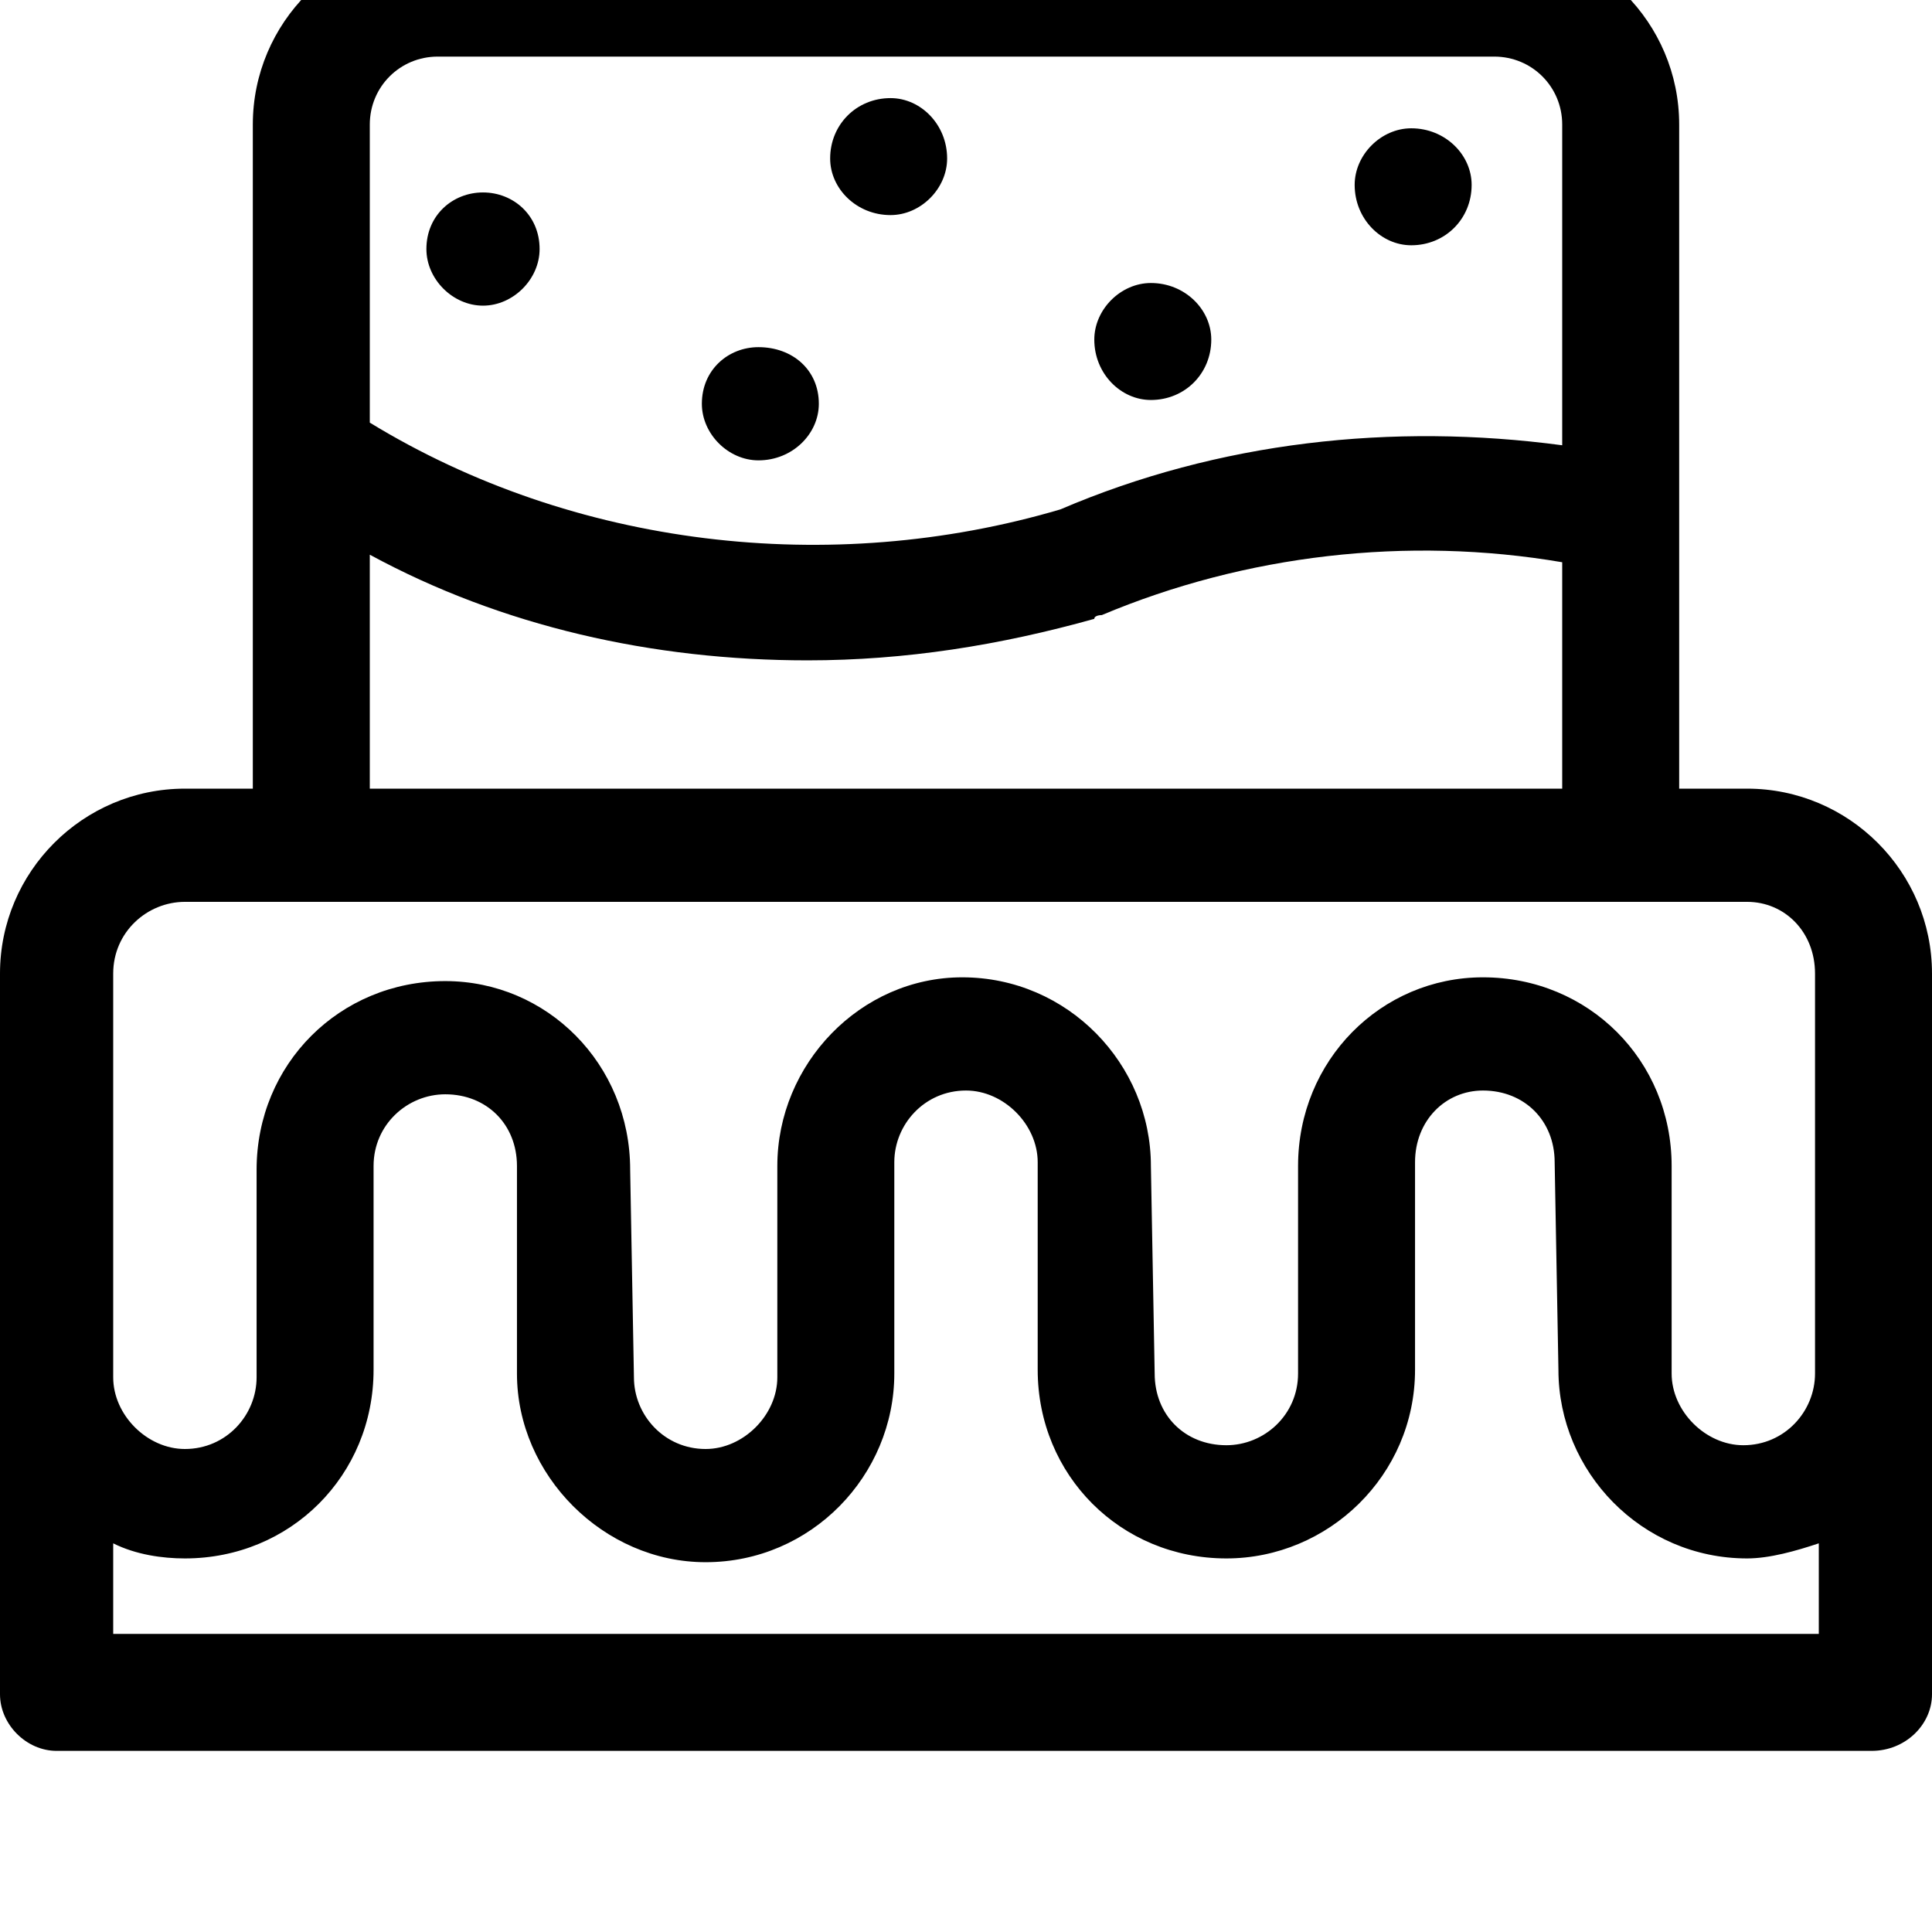 <svg xmlns="http://www.w3.org/2000/svg" viewBox="0 0 512 512"><path d="M463 209h-18v-176c0-27-22-49-49-49h-280c-27 0-49 22-49 49v176h-18c-27 0-49 22-49 49v191c0 8 7 15 15 15h481c9 0 16-7 16-15v-191c0-27-22-49-49-49zm-347-194h280c10 0 18 8 18 18v85c-45-6-91-1-133 17-61 18-129 10-183-23v-79c0-10 8-18 18-18zm-18 132c35 19 75 28 116 28 26 0 51-4 76-11 0-1 2-1 2-1 38-16 81-21 122-14v60h-316zm-49 92h414c10 0 18 8 18 19v106c0 10-8 19-19 19-10 0-19-9-19-19v-55c0-28-22-50-50-50-27 0-49 22-49 50v55c0 11-9 19-19 19-11 0-19-8-19-19l-1-55c0-27-22-50-50-50-27 0-49 23-49 50v56c0 10-9 19-19 19-11 0-19-9-19-19l-1-55c0-28-22-50-49-50-28 0-50 22-50 50v55c0 10-8 19-19 19-10 0-19-9-19-19v-107c0-11 9-19 19-19zm-19 194v-24c6 3 13 4 19 4 28 0 50-22 50-50v-54c0-11 9-19 19-19 11 0 19 8 19 19v55c0 27 23 50 50 50 28 0 50-23 50-50v-56c0-10 8-19 19-19 10 0 19 9 19 19v55c0 28 22 50 50 50 27 0 50-22 50-50v-55c0-11 8-19 18-19 11 0 19 8 19 19l1 55c0 27 22 50 50 50 6 0 13-2 19-4v24h-452zm113-367c0 8-7 15-15 15s-15-7-15-15c0-9 7-15 15-15s15 6 15 15zm74 41c0 8-7 15-16 15-8 0-15-7-15-15 0-9 7-15 15-15 9 0 16 6 16 15zm34-65c0 8-7 15-15 15-9 0-16-7-16-15 0-9 7-16 16-16 8 0 15 7 15 16zm70 48c0 9-7 16-16 16-8 0-15-7-15-16 0-8 7-15 15-15 9 0 16 7 16 15zm69-41c0 9-7 16-16 16-8 0-15-7-15-16 0-8 7-15 15-15 9 0 16 7 16 15z"/></svg>